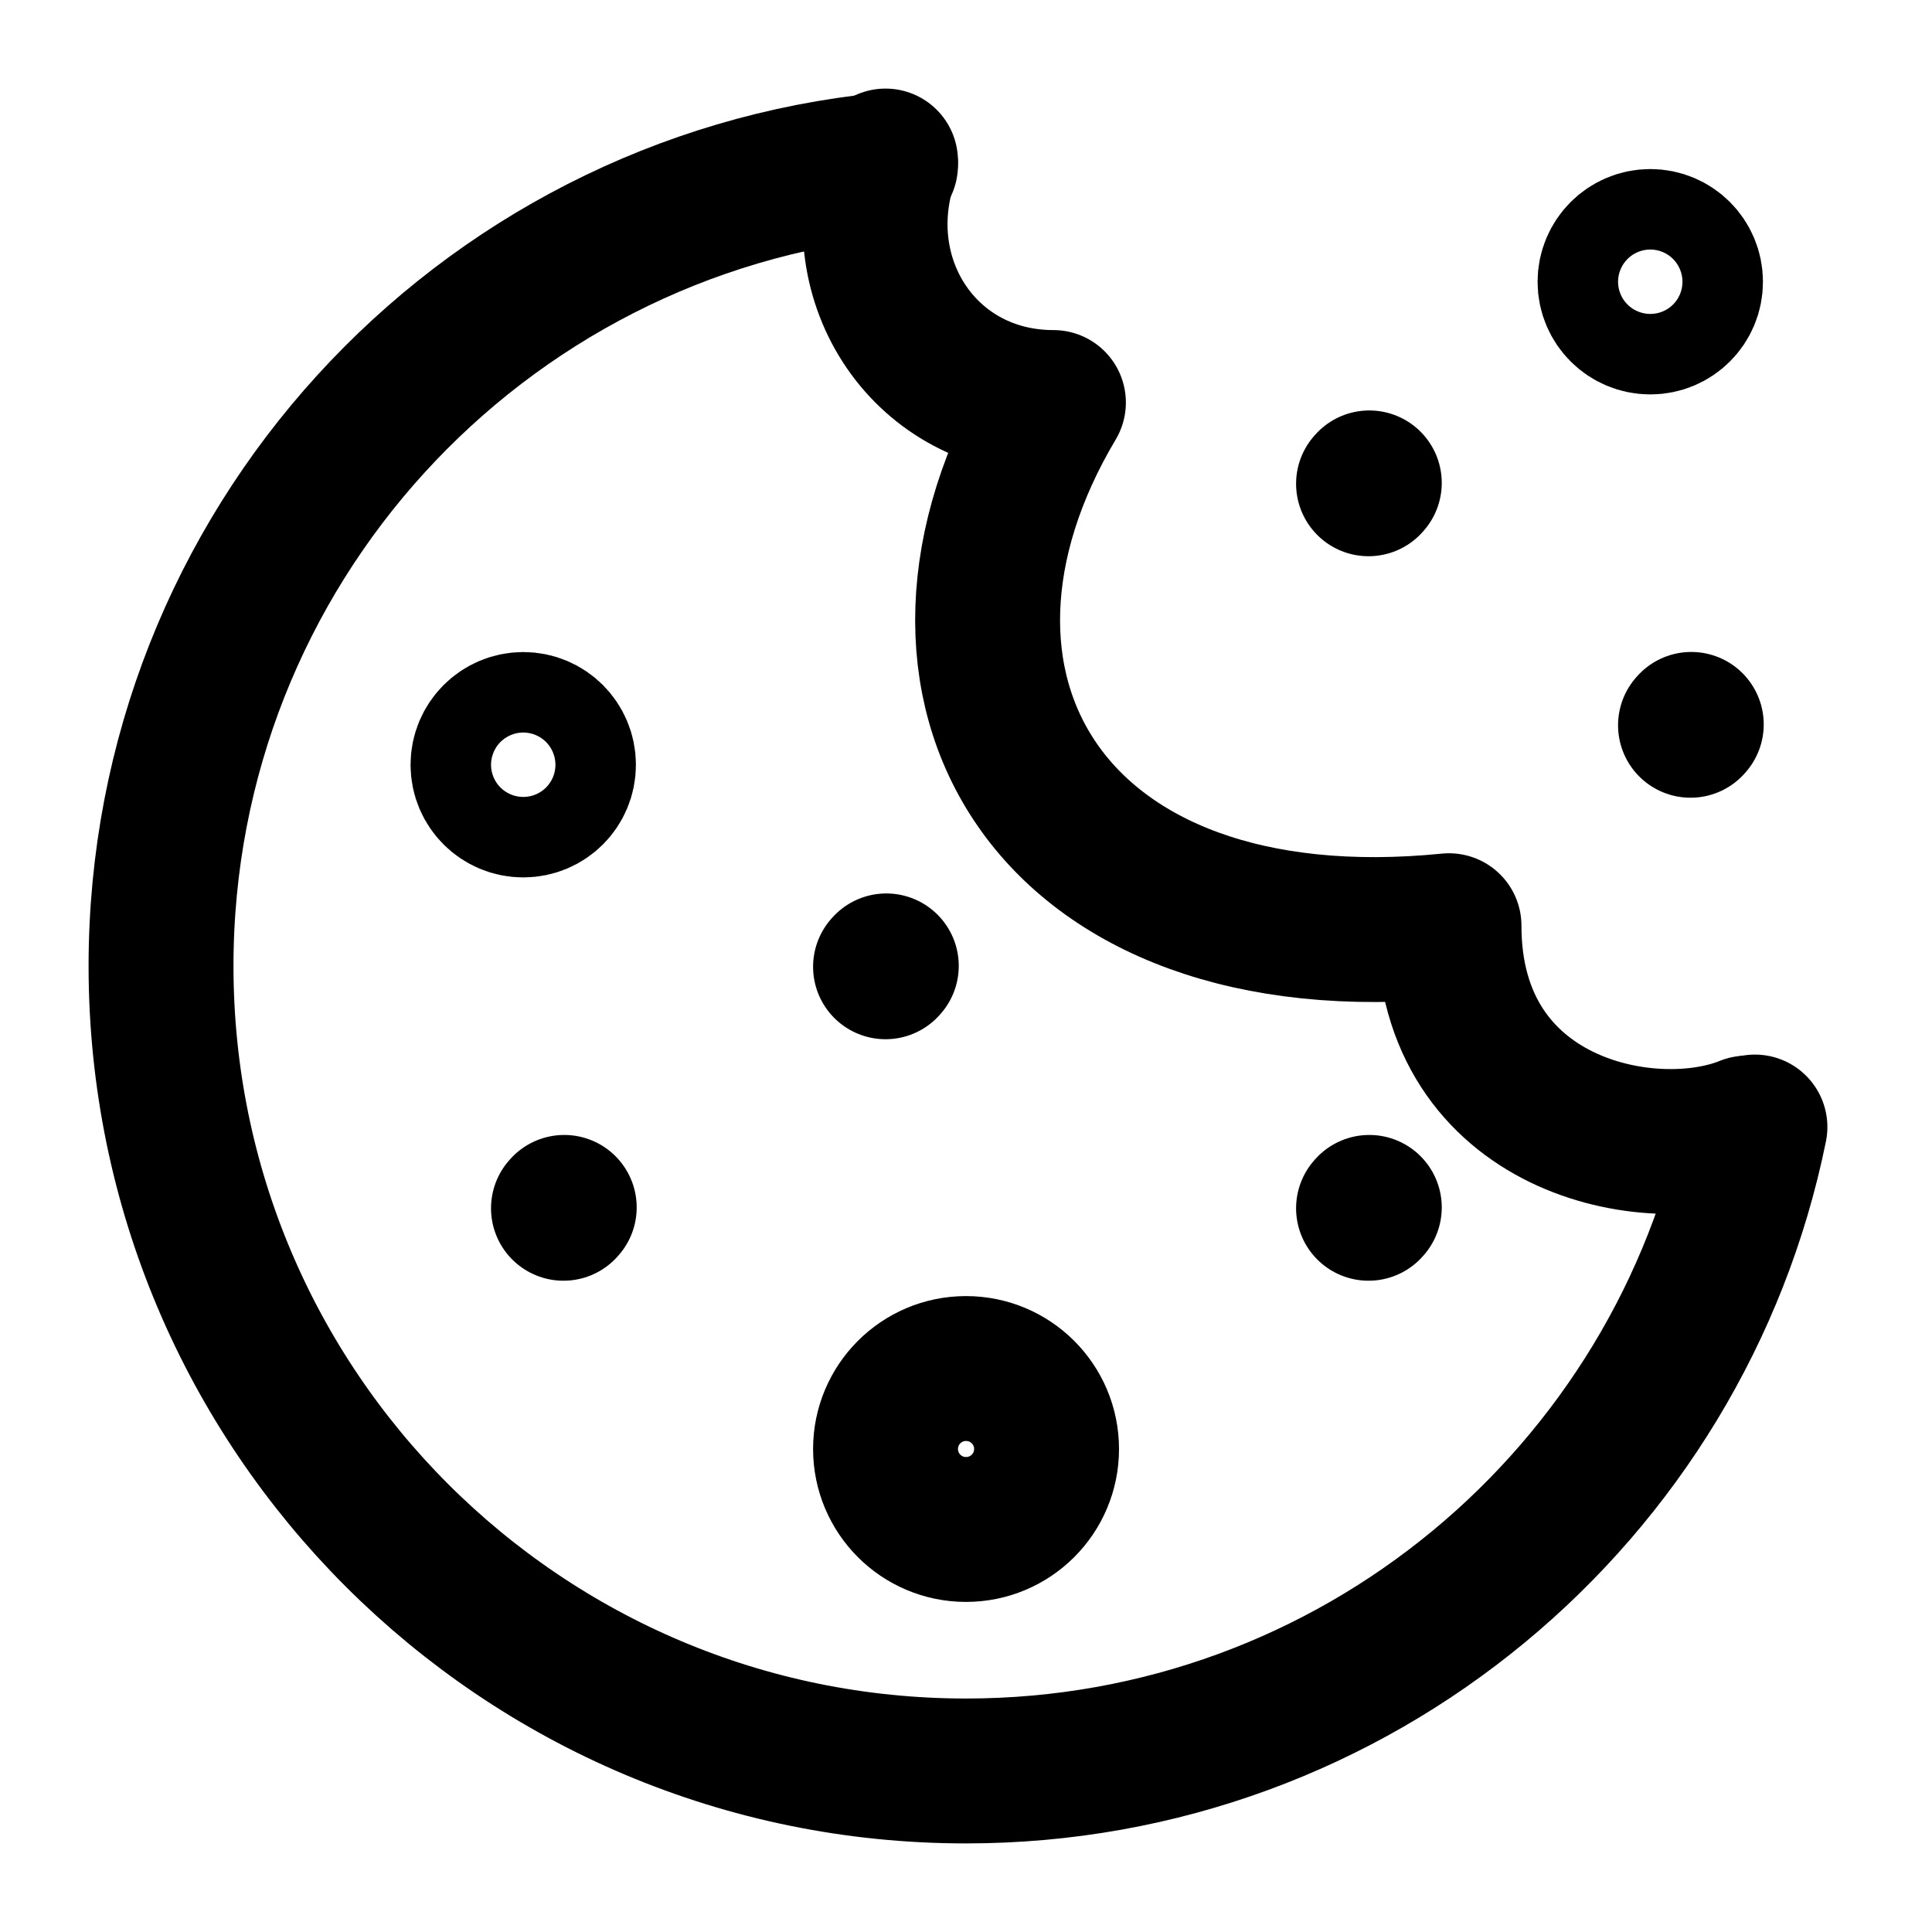 <svg width="20" height="20" viewBox="0 0 20 20" fill="none" xmlns="http://www.w3.org/2000/svg">
<path d="M18.167 11.667C17.395 15.47 14.032 18.333 10 18.333C5.398 18.333 1.667 14.602 1.667 10C1.667 5.679 4.956 2.126 9.167 1.708" stroke="black" stroke-width="1.5" stroke-linecap="round" stroke-linejoin="round"/>
<path d="M5.417 8.333C5.187 8.333 5 8.147 5 7.917C5 7.687 5.187 7.5 5.417 7.5C5.647 7.5 5.833 7.687 5.833 7.917C5.833 8.147 5.647 8.333 5.417 8.333Z" stroke="black" stroke-width="1.5" stroke-linecap="round" stroke-linejoin="round"/>
<path d="M17.084 3.333C16.854 3.333 16.667 3.147 16.667 2.917C16.667 2.687 16.854 2.5 17.084 2.5C17.314 2.5 17.5 2.687 17.5 2.917C17.5 3.147 17.314 3.333 17.084 3.333Z" stroke="black" stroke-width="1.5" stroke-linecap="round" stroke-linejoin="round"/>
<path d="M10 15.833C9.54 15.833 9.167 15.46 9.167 15C9.167 14.54 9.54 14.167 10 14.167C10.461 14.167 10.834 14.54 10.834 15C10.834 15.46 10.461 15.833 10 15.833Z" stroke="black" stroke-width="1.5" stroke-linecap="round" stroke-linejoin="round"/>
<path d="M5.833 12.508L5.841 12.499" stroke="black" stroke-width="1.5" stroke-linecap="round" stroke-linejoin="round"/>
<path d="M14.167 12.508L14.175 12.499" stroke="black" stroke-width="1.5" stroke-linecap="round" stroke-linejoin="round"/>
<path d="M9.167 10.008L9.175 9.999" stroke="black" stroke-width="1.5" stroke-linecap="round" stroke-linejoin="round"/>
<path d="M17.5 7.508L17.508 7.499" stroke="black" stroke-width="1.5" stroke-linecap="round" stroke-linejoin="round"/>
<path d="M14.167 5.008L14.175 4.999" stroke="black" stroke-width="1.5" stroke-linecap="round" stroke-linejoin="round"/>
<path d="M9.167 1.667C8.75 2.917 9.583 4.167 10.905 4.167C9.167 7.083 10.833 10 15 9.583C15 11.667 17.083 12.083 18.083 11.678" stroke="black" stroke-width="1.5" stroke-linecap="round" stroke-linejoin="round"/>
</svg>
